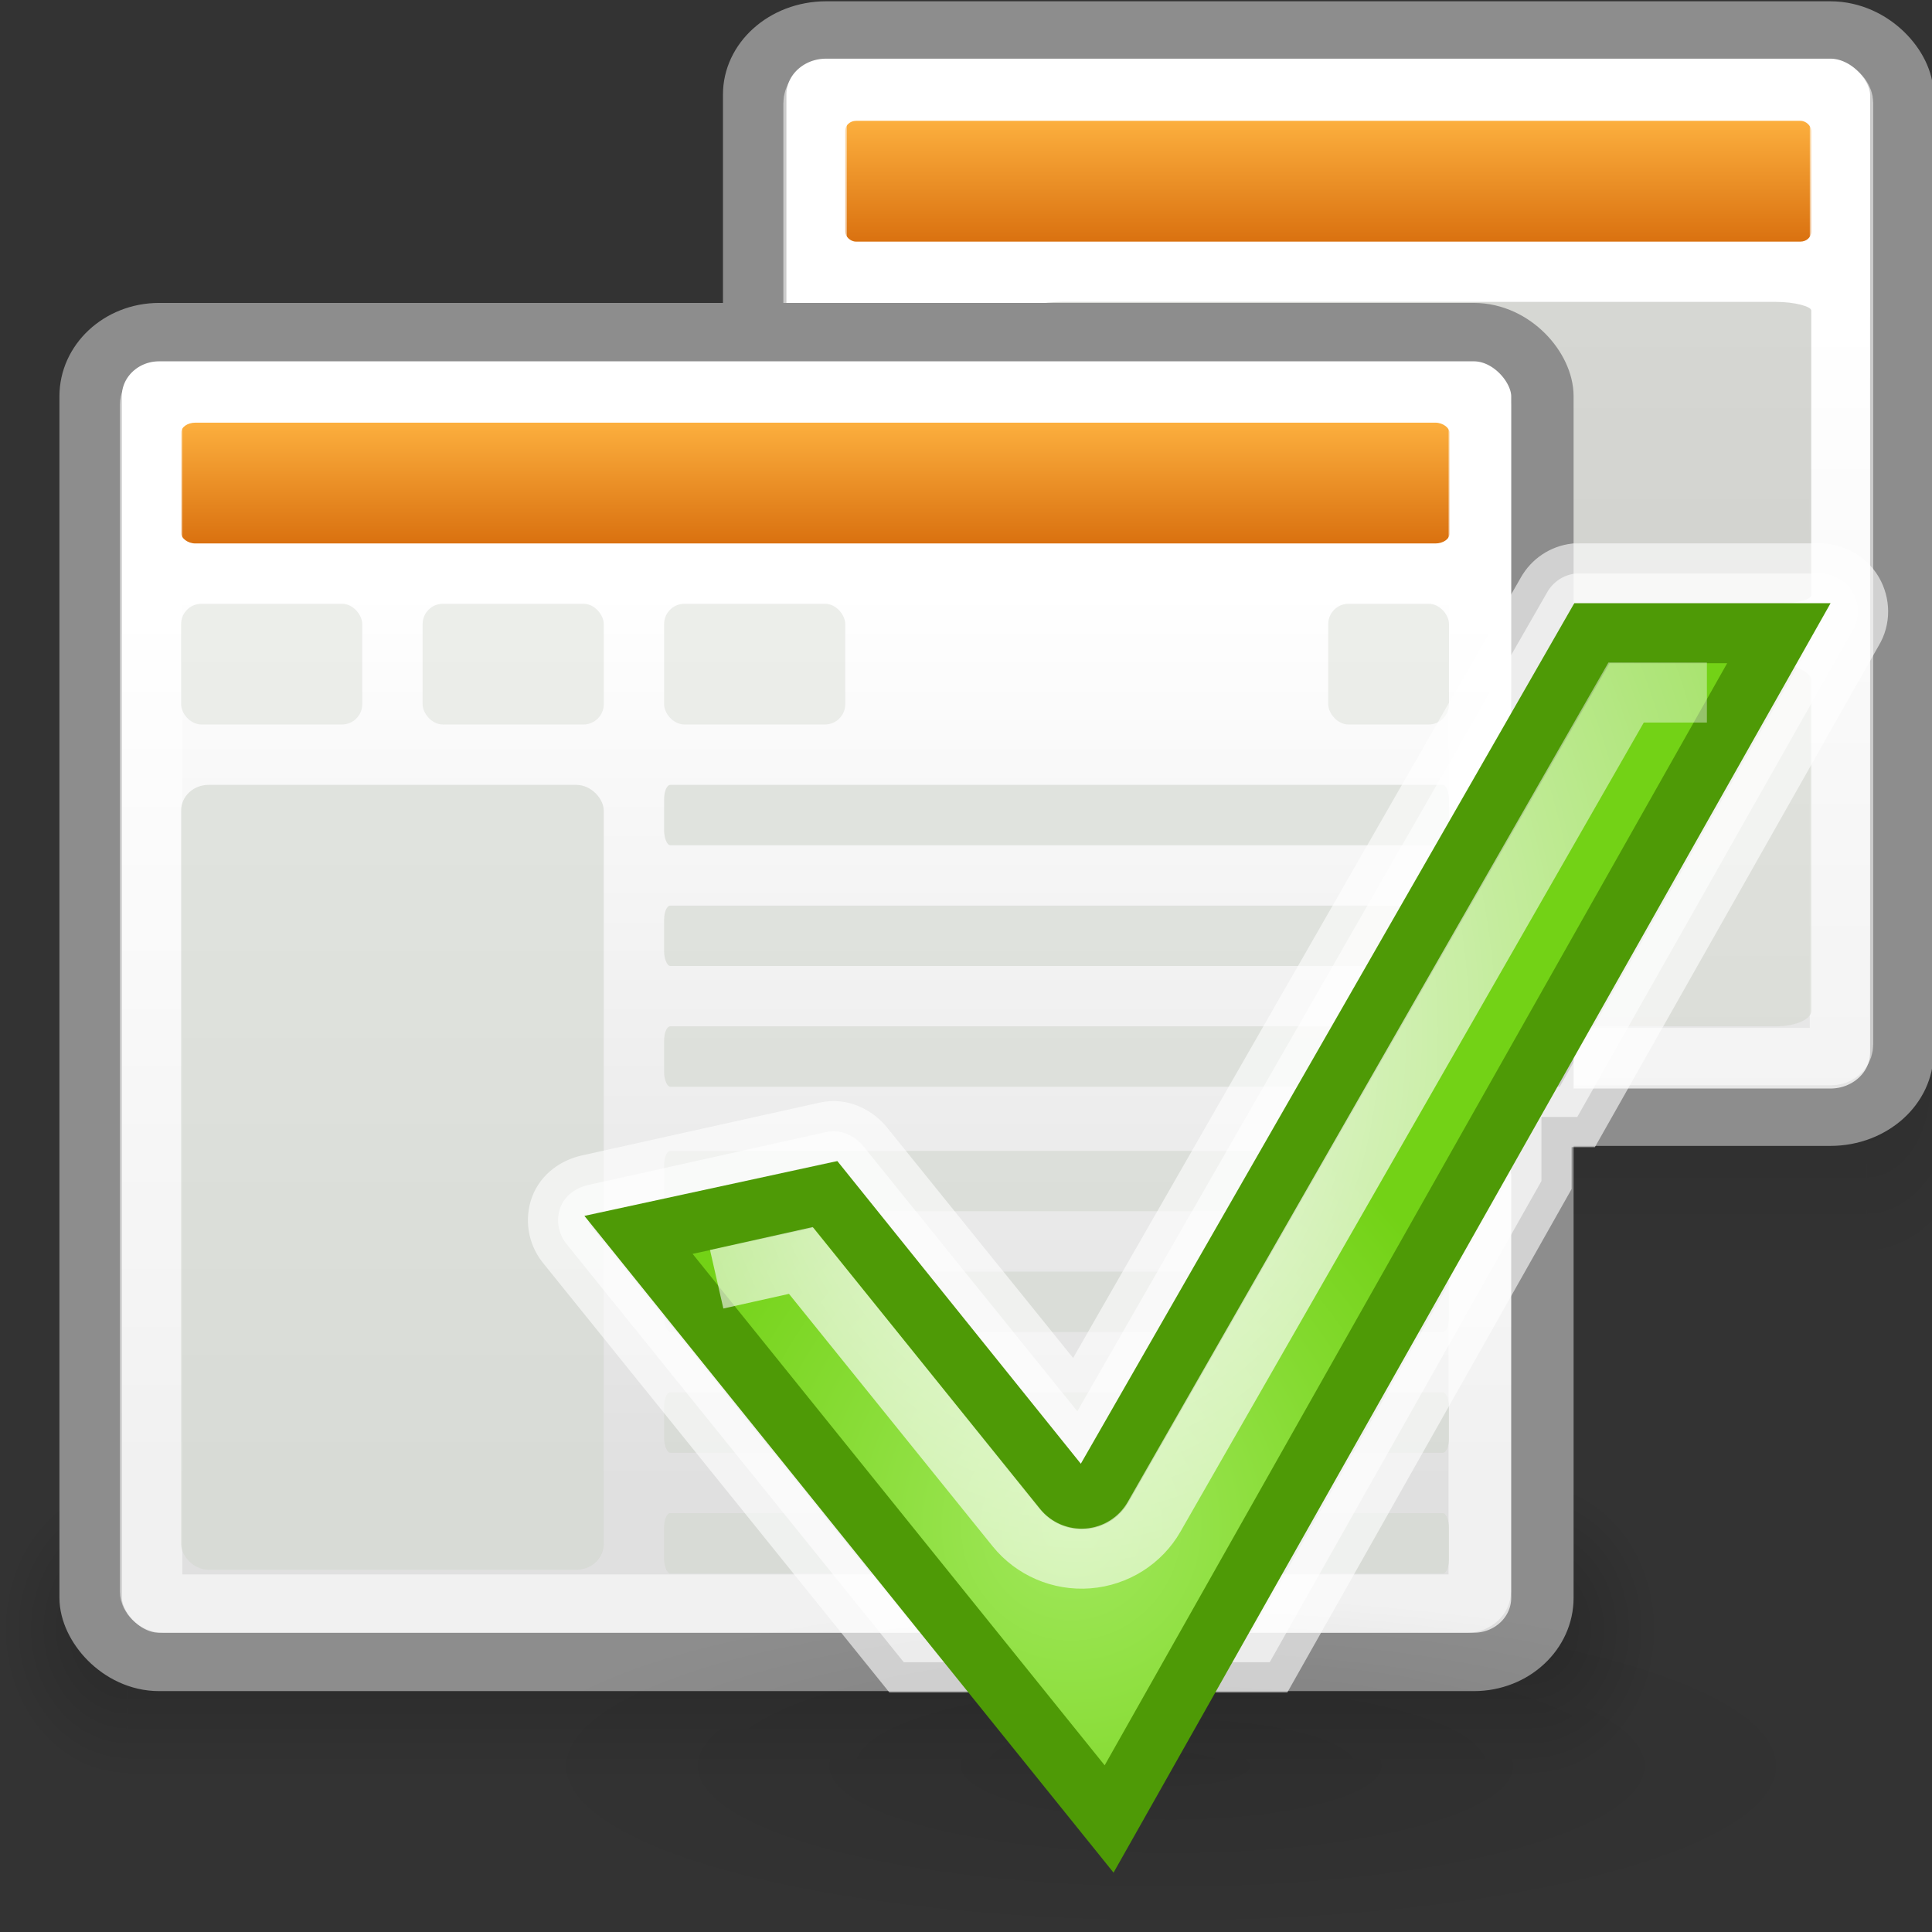 <?xml version="1.0" encoding="UTF-8" standalone="no"?>
<!-- Created with Inkscape (http://www.inkscape.org/) -->
<svg
   xmlns:dc="http://purl.org/dc/elements/1.1/"
   xmlns:cc="http://web.resource.org/cc/"
   xmlns:rdf="http://www.w3.org/1999/02/22-rdf-syntax-ns#"
   xmlns:svg="http://www.w3.org/2000/svg"
   xmlns="http://www.w3.org/2000/svg"
   xmlns:xlink="http://www.w3.org/1999/xlink"
   xmlns:sodipodi="http://sodipodi.sourceforge.net/DTD/sodipodi-0.dtd"
   xmlns:inkscape="http://www.inkscape.org/namespaces/inkscape"
   inkscape:export-ydpi="90.000000"
   inkscape:export-xdpi="90.000000"
   inkscape:export-filename="/home/jimmac/Desktop/wi-fi.png"
   width="32"
   height="32"
   id="svg11300"
   sodipodi:version="0.32"
   inkscape:version="0.45"
   sodipodi:docbase="/home/lapo/Icone/tangerine-icon-theme/32x32/apps"
   sodipodi:docname="gnome-settings-default-applications.svg"
   inkscape:output_extension="org.inkscape.output.svg.inkscape"
   version="1.0">
  <rect width="100%" height="100%" fill="#333333" stroke="none"/>
  <defs
     id="defs3">
    <linearGradient
       id="linearGradient2249">
      <stop
         style="stop-color:#fcaf3e;stop-opacity:1"
         offset="0"
         id="stop2251" />
      <stop
         style="stop-color:#ce5c00"
         offset="1"
         id="stop2253" />
    </linearGradient>
    <linearGradient
       id="linearGradient3459">
      <stop
         style="stop-color:#000000;stop-opacity:0;"
         offset="0"
         id="stop3461" />
      <stop
         id="stop3467"
         offset="0.5"
         style="stop-color:#000000;stop-opacity:1;" />
      <stop
         style="stop-color:#000000;stop-opacity:0;"
         offset="1"
         id="stop3463" />
    </linearGradient>
    <linearGradient
       inkscape:collect="always"
       id="linearGradient3445">
      <stop
         style="stop-color:#000000;stop-opacity:1;"
         offset="0"
         id="stop3447" />
      <stop
         style="stop-color:#000000;stop-opacity:0;"
         offset="1"
         id="stop3449" />
    </linearGradient>
    <linearGradient
       inkscape:collect="always"
       id="linearGradient3435">
      <stop
         style="stop-color:#000000;stop-opacity:1;"
         offset="0"
         id="stop3437" />
      <stop
         style="stop-color:#000000;stop-opacity:0;"
         offset="1"
         id="stop3439" />
    </linearGradient>
    <linearGradient
       id="linearGradient3417">
      <stop
         style="stop-color:#a1e85c;stop-opacity:1;"
         offset="0"
         id="stop3419" />
      <stop
         style="stop-color:#73d216;stop-opacity:1"
         offset="1"
         id="stop3421" />
    </linearGradient>
    <linearGradient
       inkscape:collect="always"
       id="linearGradient3399">
      <stop
         style="stop-color:#ffffff;stop-opacity:1;"
         offset="0"
         id="stop3401" />
      <stop
         style="stop-color:#ffffff;stop-opacity:0;"
         offset="1"
         id="stop3403" />
    </linearGradient>
    <linearGradient
       id="linearGradient3832">
      <stop
         style="stop-color:#ffffff;stop-opacity:1;"
         offset="0"
         id="stop3834" />
      <stop
         style="stop-color:#e0e0e0;stop-opacity:1;"
         offset="1"
         id="stop3836" />
    </linearGradient>
    <linearGradient
       inkscape:collect="always"
       xlink:href="#linearGradient3832"
       id="linearGradient3377"
       gradientUnits="userSpaceOnUse"
       gradientTransform="matrix(0.994,0,0,0.985,-0.192,-0.513)"
       x1="17.881"
       y1="11.073"
       x2="17.881"
       y2="21.768" />
    <linearGradient
       inkscape:collect="always"
       xlink:href="#linearGradient2249"
       id="linearGradient3379"
       gradientUnits="userSpaceOnUse"
       gradientTransform="matrix(0.921,0,0,0.43,1.05,5.287)"
       x1="14.223"
       y1="7.283"
       x2="14.223"
       y2="11.733" />
    <radialGradient
       inkscape:collect="always"
       xlink:href="#linearGradient3435"
       id="radialGradient3441"
       cx="29.375"
       cy="42.438"
       fx="29.375"
       fy="42.438"
       r="11.375"
       gradientTransform="matrix(1,0,0,0.489,0,21.685)"
       gradientUnits="userSpaceOnUse" />
    <radialGradient
       inkscape:collect="always"
       xlink:href="#linearGradient3445"
       id="radialGradient3451"
       cx="0"
       cy="39"
       fx="0"
       fy="39"
       r="1.5"
       gradientTransform="matrix(2.005,0,0,2,-3,-117)"
       gradientUnits="userSpaceOnUse" />
    <radialGradient
       inkscape:collect="always"
       xlink:href="#linearGradient3445"
       id="radialGradient3455"
       gradientUnits="userSpaceOnUse"
       gradientTransform="matrix(2.005,0,0,2,36,-39)"
       cx="0"
       cy="39"
       fx="0"
       fy="39"
       r="1.5" />
    <linearGradient
       inkscape:collect="always"
       xlink:href="#linearGradient3459"
       id="linearGradient3465"
       x1="12.062"
       y1="36"
       x2="12.062"
       y2="42.012"
       gradientUnits="userSpaceOnUse" />
    <radialGradient
       inkscape:collect="always"
       xlink:href="#linearGradient3445"
       id="radialGradient3482"
       gradientUnits="userSpaceOnUse"
       gradientTransform="matrix(2.005,0,0,2,-3,-117)"
       cx="0"
       cy="39"
       fx="0"
       fy="39"
       r="1.5" />
    <radialGradient
       inkscape:collect="always"
       xlink:href="#linearGradient3445"
       id="radialGradient3484"
       gradientUnits="userSpaceOnUse"
       gradientTransform="matrix(2.005,0,0,2,36,-39)"
       cx="0"
       cy="39"
       fx="0"
       fy="39"
       r="1.5" />
    <linearGradient
       inkscape:collect="always"
       xlink:href="#linearGradient3459"
       id="linearGradient3486"
       gradientUnits="userSpaceOnUse"
       x1="12.062"
       y1="36"
       x2="12.062"
       y2="42.012" />
    <radialGradient
       inkscape:collect="always"
       xlink:href="#linearGradient3417"
       id="radialGradient2258"
       gradientUnits="userSpaceOnUse"
       gradientTransform="matrix(0.745,0,0,0.782,-10.813,10.107)"
       cx="-43.355"
       cy="38.499"
       fx="-43.355"
       fy="38.499"
       r="13.562" />
    <radialGradient
       inkscape:collect="always"
       xlink:href="#linearGradient3399"
       id="radialGradient2263"
       gradientUnits="userSpaceOnUse"
       gradientTransform="matrix(2.331,0,0,3.086,53.29,-63.442)"
       cx="-41.274"
       cy="29.871"
       fx="-41.274"
       fy="29.871"
       r="11.875" />
    <linearGradient
       inkscape:collect="always"
       xlink:href="#linearGradient3832"
       id="linearGradient2273"
       gradientUnits="userSpaceOnUse"
       gradientTransform="matrix(0.738,0,0,0.993,5.52,-0.577)"
       x1="17.881"
       y1="11.073"
       x2="17.881"
       y2="21.768" />
    <linearGradient
       inkscape:collect="always"
       xlink:href="#linearGradient2249"
       id="linearGradient2275"
       gradientUnits="userSpaceOnUse"
       gradientTransform="matrix(0.649,0,0,0.412,6.824,5.378)"
       x1="14.223"
       y1="7.283"
       x2="14.223"
       y2="11.733" />
  </defs>
  <sodipodi:namedview
     stroke="#ef2929"
     fill="#fcaf3e"
     id="base"
     pagecolor="#ffffff"
     bordercolor="#666666"
     borderopacity="0.255"
     inkscape:pageopacity="0.0"
     inkscape:pageshadow="2"
     inkscape:zoom="1"
     inkscape:cx="27.926215"
     inkscape:cy="19.464473"
     inkscape:current-layer="layer1"
     showgrid="false"
     inkscape:grid-bbox="true"
     inkscape:document-units="px"
     inkscape:showpageshadow="false"
     inkscape:window-width="930"
     inkscape:window-height="630"
     inkscape:window-x="234"
     inkscape:window-y="216"
     showborder="false"
     gridspacingx="0.5px"
     gridspacingy="0.5px"
     gridempspacing="2"
     inkscape:grid-points="true"
     inkscape:object-paths="false"
     inkscape:guide-bbox="false"
     width="32px"
     height="32px"
     borderlayer="true" />
  <g
     id="layer1"
     inkscape:label="Layer 1"
     inkscape:groupmode="layer">
    <g
       id="g3474"
       style="opacity:0.1"
       transform="matrix(0.699,0,0,1,5.756,-21)">
      <rect
         transform="scale(-1,-1)"
         ry="0"
         rx="0"
         y="-42"
         x="-3"
         height="6"
         width="3"
         id="rect3476"
         style="opacity:1;fill:url(#radialGradient3482);fill-opacity:1;stroke:none;stroke-width:1;stroke-linecap:square;stroke-linejoin:miter;stroke-miterlimit:4;stroke-dasharray:none;stroke-dashoffset:0;stroke-opacity:1" />
      <rect
         ry="0"
         rx="0"
         y="36"
         x="36"
         height="6"
         width="3"
         id="rect3478"
         style="opacity:1;fill:url(#radialGradient3484);fill-opacity:1;stroke:none;stroke-width:1;stroke-linecap:square;stroke-linejoin:miter;stroke-miterlimit:4;stroke-dasharray:none;stroke-dashoffset:0;stroke-opacity:1" />
      <rect
         y="36"
         x="3"
         height="6"
         width="33"
         id="rect3480"
         style="opacity:1;fill:url(#linearGradient3486);fill-opacity:1;stroke:none;stroke-width:1;stroke-linecap:square;stroke-linejoin:miter;stroke-miterlimit:4;stroke-dasharray:none;stroke-dashoffset:0;stroke-opacity:1" />
    </g>
    <g
       transform="matrix(1.627,0,0,1.471,-3.085,-10.327)"
       id="g2265">
      <rect
         style="opacity:1;color:#000000;fill:url(#linearGradient2273);fill-opacity:1;fill-rule:evenodd;stroke:#8d8d8d;stroke-width:0.646;stroke-linecap:butt;stroke-linejoin:miter;marker:none;marker-start:none;marker-mid:none;marker-end:none;stroke-miterlimit:4;stroke-dasharray:none;stroke-dashoffset:0;stroke-opacity:1;visibility:visible;display:inline;overflow:visible"
         id="rect2267"
         width="11.678"
         height="12.242"
         x="9.579"
         y="7.358"
         rx="0.727"
         ry="0.727" />
      <rect
         style="opacity:1;color:#000000;fill:url(#linearGradient2275);fill-opacity:1;fill-rule:evenodd;stroke:none;stroke-width:1;stroke-linecap:butt;stroke-linejoin:miter;marker:none;marker-start:none;marker-mid:none;marker-end:none;stroke-miterlimit:4;stroke-dasharray:none;stroke-dashoffset:0;stroke-opacity:1;visibility:visible;display:inline;overflow:visible"
         id="rect2269"
         width="9.834"
         height="1.36"
         x="10.501"
         y="8.381"
         rx="0.11"
         ry="0.11" />
      <rect
         ry="0.14"
         rx="0.102"
         y="8.041"
         x="10.194"
         height="10.876"
         width="10.449"
         id="rect2271"
         style="opacity:1;color:#000000;fill:none;fill-opacity:1;fill-rule:evenodd;stroke:#ffffff;stroke-width:0.646;stroke-linecap:butt;stroke-linejoin:miter;marker:none;marker-start:none;marker-mid:none;marker-end:none;stroke-miterlimit:4;stroke-dasharray:none;stroke-dashoffset:0;stroke-opacity:0.545;visibility:visible;display:inline;overflow:visible" />
    </g>
    <rect
       ry="0.255"
       rx="0.59"
       y="11"
       x="17"
       height="6"
       width="13"
       id="rect2279"
       style="opacity:0.6;fill:#d3d7cf;fill-opacity:1;stroke:none;stroke-width:1;stroke-linecap:round;stroke-linejoin:miter;stroke-miterlimit:4;stroke-dasharray:none;stroke-dashoffset:0;stroke-opacity:1" />
    <rect
       ry="0.142"
       rx="0.59"
       y="5"
       x="17"
       height="5"
       width="13"
       id="rect2277"
       style="opacity:0.6;fill:#babdb6;fill-opacity:1;stroke:none;stroke-width:1;stroke-linecap:round;stroke-linejoin:miter;stroke-miterlimit:4;stroke-dasharray:none;stroke-dashoffset:0;stroke-opacity:1" />
    <g
       id="g3469"
       style="opacity:0.2"
       transform="matrix(0.705,0,0,0.833,0,-5.5)">
      <rect
         transform="scale(-1,-1)"
         ry="0"
         rx="0"
         y="-42"
         x="-3"
         height="6"
         width="3"
         id="rect3443"
         style="opacity:1;fill:url(#radialGradient3451);fill-opacity:1;stroke:none;stroke-width:1;stroke-linecap:square;stroke-linejoin:miter;stroke-miterlimit:4;stroke-dasharray:none;stroke-dashoffset:0;stroke-opacity:1" />
      <rect
         ry="0"
         rx="0"
         y="36"
         x="36"
         height="6"
         width="3"
         id="rect3453"
         style="opacity:1;fill:url(#radialGradient3455);fill-opacity:1;stroke:none;stroke-width:1;stroke-linecap:square;stroke-linejoin:miter;stroke-miterlimit:4;stroke-dasharray:none;stroke-dashoffset:0;stroke-opacity:1" />
      <rect
         y="36"
         x="3"
         height="6"
         width="33"
         id="rect3457"
         style="opacity:1;fill:url(#linearGradient3465);fill-opacity:1;stroke:none;stroke-width:1;stroke-linecap:square;stroke-linejoin:miter;stroke-miterlimit:4;stroke-dasharray:none;stroke-dashoffset:0;stroke-opacity:1" />
    </g>
    <g
       transform="matrix(1.504,0,0,1.408,-6.431,-4.859)"
       id="g4826">
      <rect
         style="opacity:1;color:#000000;fill:url(#linearGradient3377);fill-opacity:1;fill-rule:evenodd;stroke:#8d8d8d;stroke-width:0.687;stroke-linecap:butt;stroke-linejoin:miter;marker:none;marker-start:none;marker-mid:none;marker-end:none;stroke-miterlimit:4;stroke-dasharray:none;stroke-dashoffset:0;stroke-opacity:1;visibility:visible;display:inline;overflow:visible"
         id="rect4828"
         width="15.988"
         height="15.643"
         x="5.274"
         y="7.358"
         rx="0.754"
         ry="0.754" />
      <rect
         style="opacity:1;color:#000000;fill:url(#linearGradient3379);fill-opacity:1;fill-rule:evenodd;stroke:none;stroke-width:1;stroke-linecap:butt;stroke-linejoin:miter;marker:none;marker-start:none;marker-mid:none;marker-end:none;stroke-miterlimit:4;stroke-dasharray:none;stroke-dashoffset:0;stroke-opacity:1;visibility:visible;display:inline;overflow:visible"
         id="rect4830"
         width="13.967"
         height="1.421"
         x="6.272"
         y="8.423"
         rx="0.156"
         ry="0.115" />
      <rect
         ry="0.141"
         rx="0.142"
         y="8.069"
         x="5.94"
         height="14.246"
         width="14.632"
         id="rect4958"
         style="opacity:1;color:#000000;fill:none;fill-opacity:1;fill-rule:evenodd;stroke:#ffffff;stroke-width:0.687;stroke-linecap:butt;stroke-linejoin:miter;marker:none;marker-start:none;marker-mid:none;marker-end:none;stroke-miterlimit:4;stroke-dasharray:none;stroke-dashoffset:0;stroke-opacity:0.545;visibility:visible;display:inline;overflow:visible" />
    </g>
    <g
       id="g3361"
       transform="translate(-2,-9)"
       style="opacity:0.8">
      <rect
         ry="0.425"
         rx="0.454"
         y="22"
         x="5"
         height="13"
         width="7"
         id="rect3178"
         style="opacity:0.8;fill:#d3d7cf;fill-opacity:1;stroke:none;stroke-width:1;stroke-linecap:round;stroke-linejoin:miter;stroke-miterlimit:4;stroke-dasharray:none;stroke-dashoffset:0;stroke-opacity:1" />
      <rect
         ry="0.337"
         rx="0.337"
         y="19"
         x="5"
         height="2"
         width="3"
         id="rect3196"
         style="opacity:0.5;fill:#d3d7cf;fill-opacity:1;stroke:none;stroke-width:1;stroke-linecap:round;stroke-linejoin:miter;stroke-miterlimit:4;stroke-dasharray:none;stroke-dashoffset:0;stroke-opacity:1" />
      <rect
         ry="0.337"
         rx="0.337"
         y="19"
         x="9"
         height="2"
         width="3"
         id="rect3198"
         style="opacity:0.5;fill:#d3d7cf;fill-opacity:1;stroke:none;stroke-width:1;stroke-linecap:round;stroke-linejoin:miter;stroke-miterlimit:4;stroke-dasharray:none;stroke-dashoffset:0;stroke-opacity:1" />
      <rect
         ry="0.337"
         rx="0.337"
         y="19"
         x="13"
         height="2"
         width="3"
         id="rect3200"
         style="opacity:0.5;fill:#d3d7cf;fill-opacity:1;stroke:none;stroke-width:1;stroke-linecap:round;stroke-linejoin:miter;stroke-miterlimit:4;stroke-dasharray:none;stroke-dashoffset:0;stroke-opacity:1" />
      <rect
         ry="0.337"
         rx="0.337"
         y="19"
         x="24"
         height="2"
         width="2"
         id="rect3204"
         style="opacity:0.5;fill:#d3d7cf;fill-opacity:1;stroke:none;stroke-width:1;stroke-linecap:round;stroke-linejoin:miter;stroke-miterlimit:4;stroke-dasharray:none;stroke-dashoffset:0;stroke-opacity:1" />
      <rect
         ry="0.235"
         rx="0.102"
         y="22"
         x="13"
         height="1"
         width="13"
         id="rect3247"
         style="opacity:0.8;fill:#d3d7cf;fill-opacity:1;stroke:none;stroke-width:1;stroke-linecap:round;stroke-linejoin:miter;stroke-miterlimit:4;stroke-dasharray:none;stroke-dashoffset:0;stroke-opacity:1" />
      <rect
         ry="0.235"
         rx="0.102"
         y="24"
         x="13"
         height="1"
         width="13"
         id="rect3249"
         style="opacity:0.8;fill:#d3d7cf;fill-opacity:1;stroke:none;stroke-width:1;stroke-linecap:round;stroke-linejoin:miter;stroke-miterlimit:4;stroke-dasharray:none;stroke-dashoffset:0;stroke-opacity:1" />
      <rect
         ry="0.235"
         rx="0.102"
         y="26"
         x="13"
         height="1"
         width="13"
         id="rect3251"
         style="opacity:0.8;fill:#d3d7cf;fill-opacity:1;stroke:none;stroke-width:1;stroke-linecap:round;stroke-linejoin:miter;stroke-miterlimit:4;stroke-dasharray:none;stroke-dashoffset:0;stroke-opacity:1" />
      <rect
         ry="0.235"
         rx="0.102"
         y="28.062"
         x="13"
         height="1"
         width="13"
         id="rect3253"
         style="opacity:0.8;fill:#d3d7cf;fill-opacity:1;stroke:none;stroke-width:1;stroke-linecap:round;stroke-linejoin:miter;stroke-miterlimit:4;stroke-dasharray:none;stroke-dashoffset:0;stroke-opacity:1" />
      <rect
         ry="0.235"
         rx="0.102"
         y="30.062"
         x="13"
         height="1"
         width="13"
         id="rect3255"
         style="opacity:0.8;fill:#d3d7cf;fill-opacity:1;stroke:none;stroke-width:1;stroke-linecap:round;stroke-linejoin:miter;stroke-miterlimit:4;stroke-dasharray:none;stroke-dashoffset:0;stroke-opacity:1" />
      <rect
         ry="0.235"
         rx="0.102"
         y="32.062"
         x="13"
         height="1"
         width="13"
         id="rect3257"
         style="opacity:0.8;fill:#d3d7cf;fill-opacity:1;stroke:none;stroke-width:1;stroke-linecap:round;stroke-linejoin:miter;stroke-miterlimit:4;stroke-dasharray:none;stroke-dashoffset:0;stroke-opacity:1" />
      <rect
         ry="0.235"
         rx="0.102"
         y="34.062"
         x="13"
         height="1"
         width="13"
         id="rect3259"
         style="opacity:0.8;fill:#d3d7cf;fill-opacity:1;stroke:none;stroke-width:1;stroke-linecap:round;stroke-linejoin:miter;stroke-miterlimit:4;stroke-dasharray:none;stroke-dashoffset:0;stroke-opacity:1" />
    </g>
    <path
       sodipodi:type="arc"
       style="opacity:0.1;fill:url(#radialGradient3441);fill-opacity:1;stroke:none;stroke-width:1;stroke-linecap:square;stroke-linejoin:miter;stroke-miterlimit:4;stroke-dasharray:none;stroke-dashoffset:0;stroke-opacity:1"
       id="path3433"
       sodipodi:cx="29.375"
       sodipodi:cy="42.4375"
       sodipodi:rx="11.375"
       sodipodi:ry="5.5625"
       d="M 40.75 42.438 A 11.375 5.562 0 1 1  18,42.438 A 11.375 5.562 0 1 1  40.75 42.438 z"
       transform="matrix(0.977,0,0,0.509,-9.301,7.649)" />
    <path
       style="fill:#ffffff;fill-opacity:1;fill-rule:evenodd;stroke:#ffffff;stroke-width:1;stroke-linecap:square;stroke-linejoin:miter;stroke-miterlimit:4;stroke-dasharray:none;stroke-opacity:1;opacity:0.6"
       d="M 26.094 9.5 C 25.894 9.523 25.723 9.639 25.625 9.812 L 17.844 23.375 L 14.312 19 C 14.163 18.811 13.924 18.697 13.688 18.75 L 9.75 19.625 C 9.541 19.671 9.355 19.801 9.281 20 C 9.208 20.199 9.244 20.426 9.375 20.594 L 14.969 27.531 L 21.031 27.531 L 25.531 19.562 L 25.531 18.5 L 26.125 18.5 L 30.688 10.438 C 30.804 10.245 30.8 10.007 30.688 9.812 C 30.575 9.618 30.352 9.498 30.125 9.5 L 26.156 9.5 C 26.134 9.499 26.116 9.499 26.094 9.5 z "
       id="path3250" />
    <g
       id="g2252"
       transform="matrix(0.723,0,0,0.715,-1.693,-3.477)">
      <path
         transform="translate(70,0)"
         d="M -31.188,19.531 L -42.406,39.312 C -42.489,39.468 -42.644,39.573 -42.819,39.592 C -42.994,39.61 -43.167,39.541 -43.281,39.406 L -48.75,32.531 L -53.031,33.469 L -42.25,47 L -26.906,19.531 L -31.188,19.531 z "
         id="path2254"
         style="fill:url(#radialGradient2258);fill-opacity:1;fill-rule:evenodd;stroke:#4e9a06;stroke-width:1.39;stroke-linecap:square;stroke-linejoin:miter;stroke-miterlimit:4;stroke-dasharray:none;stroke-opacity:1"
         inkscape:original="M -31.5 19 L -42.875 39.0625 L -48.5625 31.9375 L -54 33.125 L -42.15625 47.9375 L -26 19 L -31.5 19 z "
         inkscape:radius="-0.53125"
         sodipodi:type="inkscape:offset" />
      <path
         transform="translate(70,0)"
         style="opacity:0.9;fill:none;fill-opacity:1;fill-rule:evenodd;stroke:url(#radialGradient2263);stroke-width:1.39;stroke-linecap:square;stroke-linejoin:miter;stroke-miterlimit:4;stroke-opacity:1"
         d="M -29.25,20.906 L -30.406,20.906 L -41.219,40 C -41.531,40.552 -42.098,40.914 -42.73,40.964 C -43.363,41.014 -43.979,40.746 -44.375,40.25 L -49.312,34.062 L -50.562,34.344"
         id="path2256"
         sodipodi:nodetypes="cccsccc" />
    </g>
  </g>
</svg>
